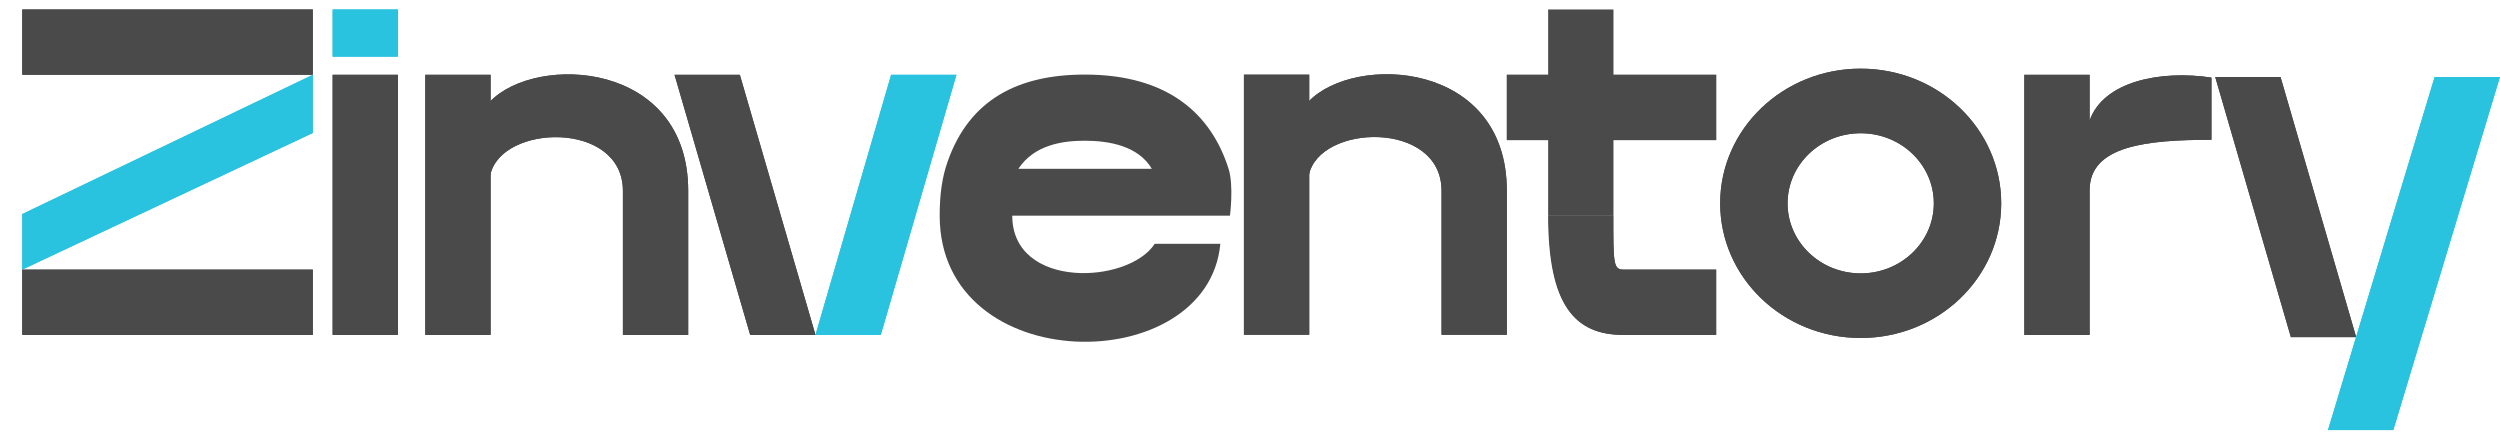 <svg width="182" height="32" viewBox="0 0 8957 1507" fill="none" xmlns="http://www.w3.org/2000/svg">
<rect x="79.716" width="1041" height="234" fill="#4A4A4A"/>
<path d="M79.716 733L1120.72 234.004L1120.72 442.504L79.719 932.006L79.716 733Z" fill="#2AC3DF"/>
<rect x="1425.72" y="234" width="932" height="234" transform="rotate(90 1425.72 234)" fill="#4A4A4A"/>
<path d="M2650.72 234L2921.72 1166L2687.72 1166L2416.72 234L2650.72 234Z" fill="#4A4A4A"/>
<path d="M8170.72 242L8441.72 1174L8207.72 1174L7936.72 242L8170.72 242Z" fill="#4A4A4A"/>
<path d="M8722.72 242L8340.72 1507L8574.72 1507L8956.72 242L8722.72 242Z" fill="#2AC3DF"/>
<path d="M3192.72 234L2921.72 1166L3155.72 1166L3426.72 234L3192.72 234Z" fill="#2AC3DF"/>
<rect width="169" height="234" transform="matrix(4.37114e-08 -1 -1 -4.37114e-08 1425.72 169)" fill="#2AC3DF"/>
<rect x="1757.72" y="234" width="932" height="234" transform="rotate(90 1757.72 234)" fill="#4A4A4A"/>
<rect x="4690.72" y="233.541" width="932" height="234" transform="rotate(90 4690.72 233.541)" fill="#4A4A4A"/>
<path d="M7486.72 233.996L7486.72 397.496C7536.72 257.5 7739.72 216.5 7923.22 243.996L7923.22 466.996C7691.22 466.996 7486.72 488 7486.72 647.496L7486.72 699.996L7486.72 1166L7252.72 1166L7252.72 233.996L7486.72 233.996Z" fill="#4A4A4A"/>
<rect x="5398.72" y="234" width="750" height="234" fill="#4A4A4A"/>
<path d="M5816.71 932L6148.71 932V1166H5816.71C5641.21 1166 5548.72 1059 5548.71 738.5H5780.21C5780.21 910 5780.21 932 5816.71 932Z" fill="#4A4A4A"/>
<path d="M2465.72 649.968L2465.72 1165.97L2231.72 1165.97L2231.72 649.968C2231.72 396 1792.22 410 1756.22 594.97L1756.22 329.471C1920.72 158.5 2465.72 183.497 2465.72 649.968Z" fill="#4A4A4A"/>
<path d="M5398.72 649.509L5398.72 1165.51L5164.72 1165.51L5164.72 649.509C5164.72 395.541 4725.22 409.541 4689.22 594.511L4689.22 329.012C4853.72 158.041 5398.72 183.038 5398.72 649.509Z" fill="#4A4A4A"/>
<rect x="79.716" y="932" width="1041" height="234" fill="#4A4A4A"/>
<path d="M7170 694.5C7170 960.977 6944.58 1177 6666.5 1177C6388.42 1177 6163 960.977 6163 694.5C6163 428.023 6388.42 212 6666.5 212C6944.58 212 7170 428.023 7170 694.5ZM6404.55 694.5C6404.55 833.137 6521.83 945.524 6666.5 945.524C6811.17 945.524 6928.45 833.137 6928.45 694.5C6928.45 555.863 6811.17 443.476 6666.5 443.476C6521.83 443.476 6404.55 555.863 6404.55 694.5Z" fill="#4A4A4A"/>
<rect x="79.716" width="1041" height="234" fill="#4A4A4A"/>
<path d="M79.716 733L1120.72 234.004L1120.72 442.504L79.719 932.006L79.716 733Z" fill="#2AC3DF"/>
<rect x="1425.72" y="234" width="932" height="234" transform="rotate(90 1425.72 234)" fill="#4A4A4A"/>
<path d="M2650.72 234L2921.72 1166L2687.72 1166L2416.72 234L2650.72 234Z" fill="#4A4A4A"/>
<path d="M8170.72 242L8441.72 1174L8207.72 1174L7936.72 242L8170.72 242Z" fill="#4A4A4A"/>
<path d="M8722.72 242L8340.72 1507L8574.72 1507L8956.72 242L8722.72 242Z" fill="#2AC3DF"/>
<path d="M3192.72 234L2921.72 1166L3155.72 1166L3426.72 234L3192.72 234Z" fill="#2AC3DF"/>
<rect width="169" height="234" transform="matrix(4.37114e-08 -1 -1 -4.37114e-08 1425.72 169)" fill="#2AC3DF"/>
<rect x="1757.72" y="234" width="932" height="234" transform="rotate(90 1757.72 234)" fill="#4A4A4A"/>
<rect x="4690.72" y="233.541" width="932" height="234" transform="rotate(90 4690.72 233.541)" fill="#4A4A4A"/>
<path d="M7486.72 233.996L7486.72 397.496C7536.72 257.5 7739.72 216.5 7923.22 243.996L7923.22 466.996C7691.22 466.996 7486.72 488 7486.72 647.496L7486.72 699.996L7486.72 1166L7252.72 1166L7252.72 233.996L7486.72 233.996Z" fill="#4A4A4A"/>
<rect x="5398.72" y="234" width="750" height="234" fill="#4A4A4A"/>
<path d="M5780.72 0L5780.72 739L5546.72 739L5546.72 -1.02285e-05L5780.72 0Z" fill="#4A4A4A"/>
<path d="M5816.71 932L6148.71 932V1166H5816.71C5641.21 1166 5546.72 1059 5546.71 738.5H5780.21C5780.21 910 5780.21 932 5816.71 932Z" fill="#4A4A4A"/>
<path d="M3395.5 544C3474.17 321.655 3648.71 233.259 3886.71 233.254V470.254C3807.71 470.254 3705.71 484.5 3648.71 570.754H3886.71L4126.71 570.754C4078.21 488.5 3973.21 470.254 3886.71 470.254V233.254C4181.5 233.247 4338.5 371.5 4401.71 570.754C4420.83 631 4406.71 738.754 4406.71 738.754L4146.71 738.754L3886.71 738.754H3626.71C3626.71 1003 4042.21 985.5 4137.21 839.5H4372.21C4327.71 1323.5 3366.72 1323 3366.71 738.754C3366.71 661.872 3375.22 601.297 3395.5 544Z" fill="#4A4A4A"/>
<path d="M2465.72 649.968L2465.72 1165.97L2231.72 1165.97L2231.72 649.968C2231.72 396 1792.22 410 1756.22 594.97L1756.22 329.471C1920.72 158.5 2465.72 183.497 2465.72 649.968Z" fill="#4A4A4A"/>
<path d="M5398.72 649.509L5398.72 1165.51L5164.72 1165.51L5164.72 649.509C5164.72 395.541 4725.22 409.541 4689.22 594.511L4689.22 329.012C4853.72 158.041 5398.72 183.038 5398.72 649.509Z" fill="#4A4A4A"/>
<rect x="79.716" y="932" width="1041" height="234" fill="#4A4A4A"/>
<path d="M7170 694.5C7170 960.977 6944.58 1177 6666.5 1177C6388.42 1177 6163 960.977 6163 694.5C6163 428.023 6388.42 212 6666.5 212C6944.58 212 7170 428.023 7170 694.5ZM6404.55 694.5C6404.55 833.137 6521.83 945.524 6666.5 945.524C6811.17 945.524 6928.45 833.137 6928.45 694.5C6928.45 555.863 6811.17 443.476 6666.5 443.476C6521.83 443.476 6404.55 555.863 6404.55 694.5Z" fill="#4A4A4A"/>
</svg>
